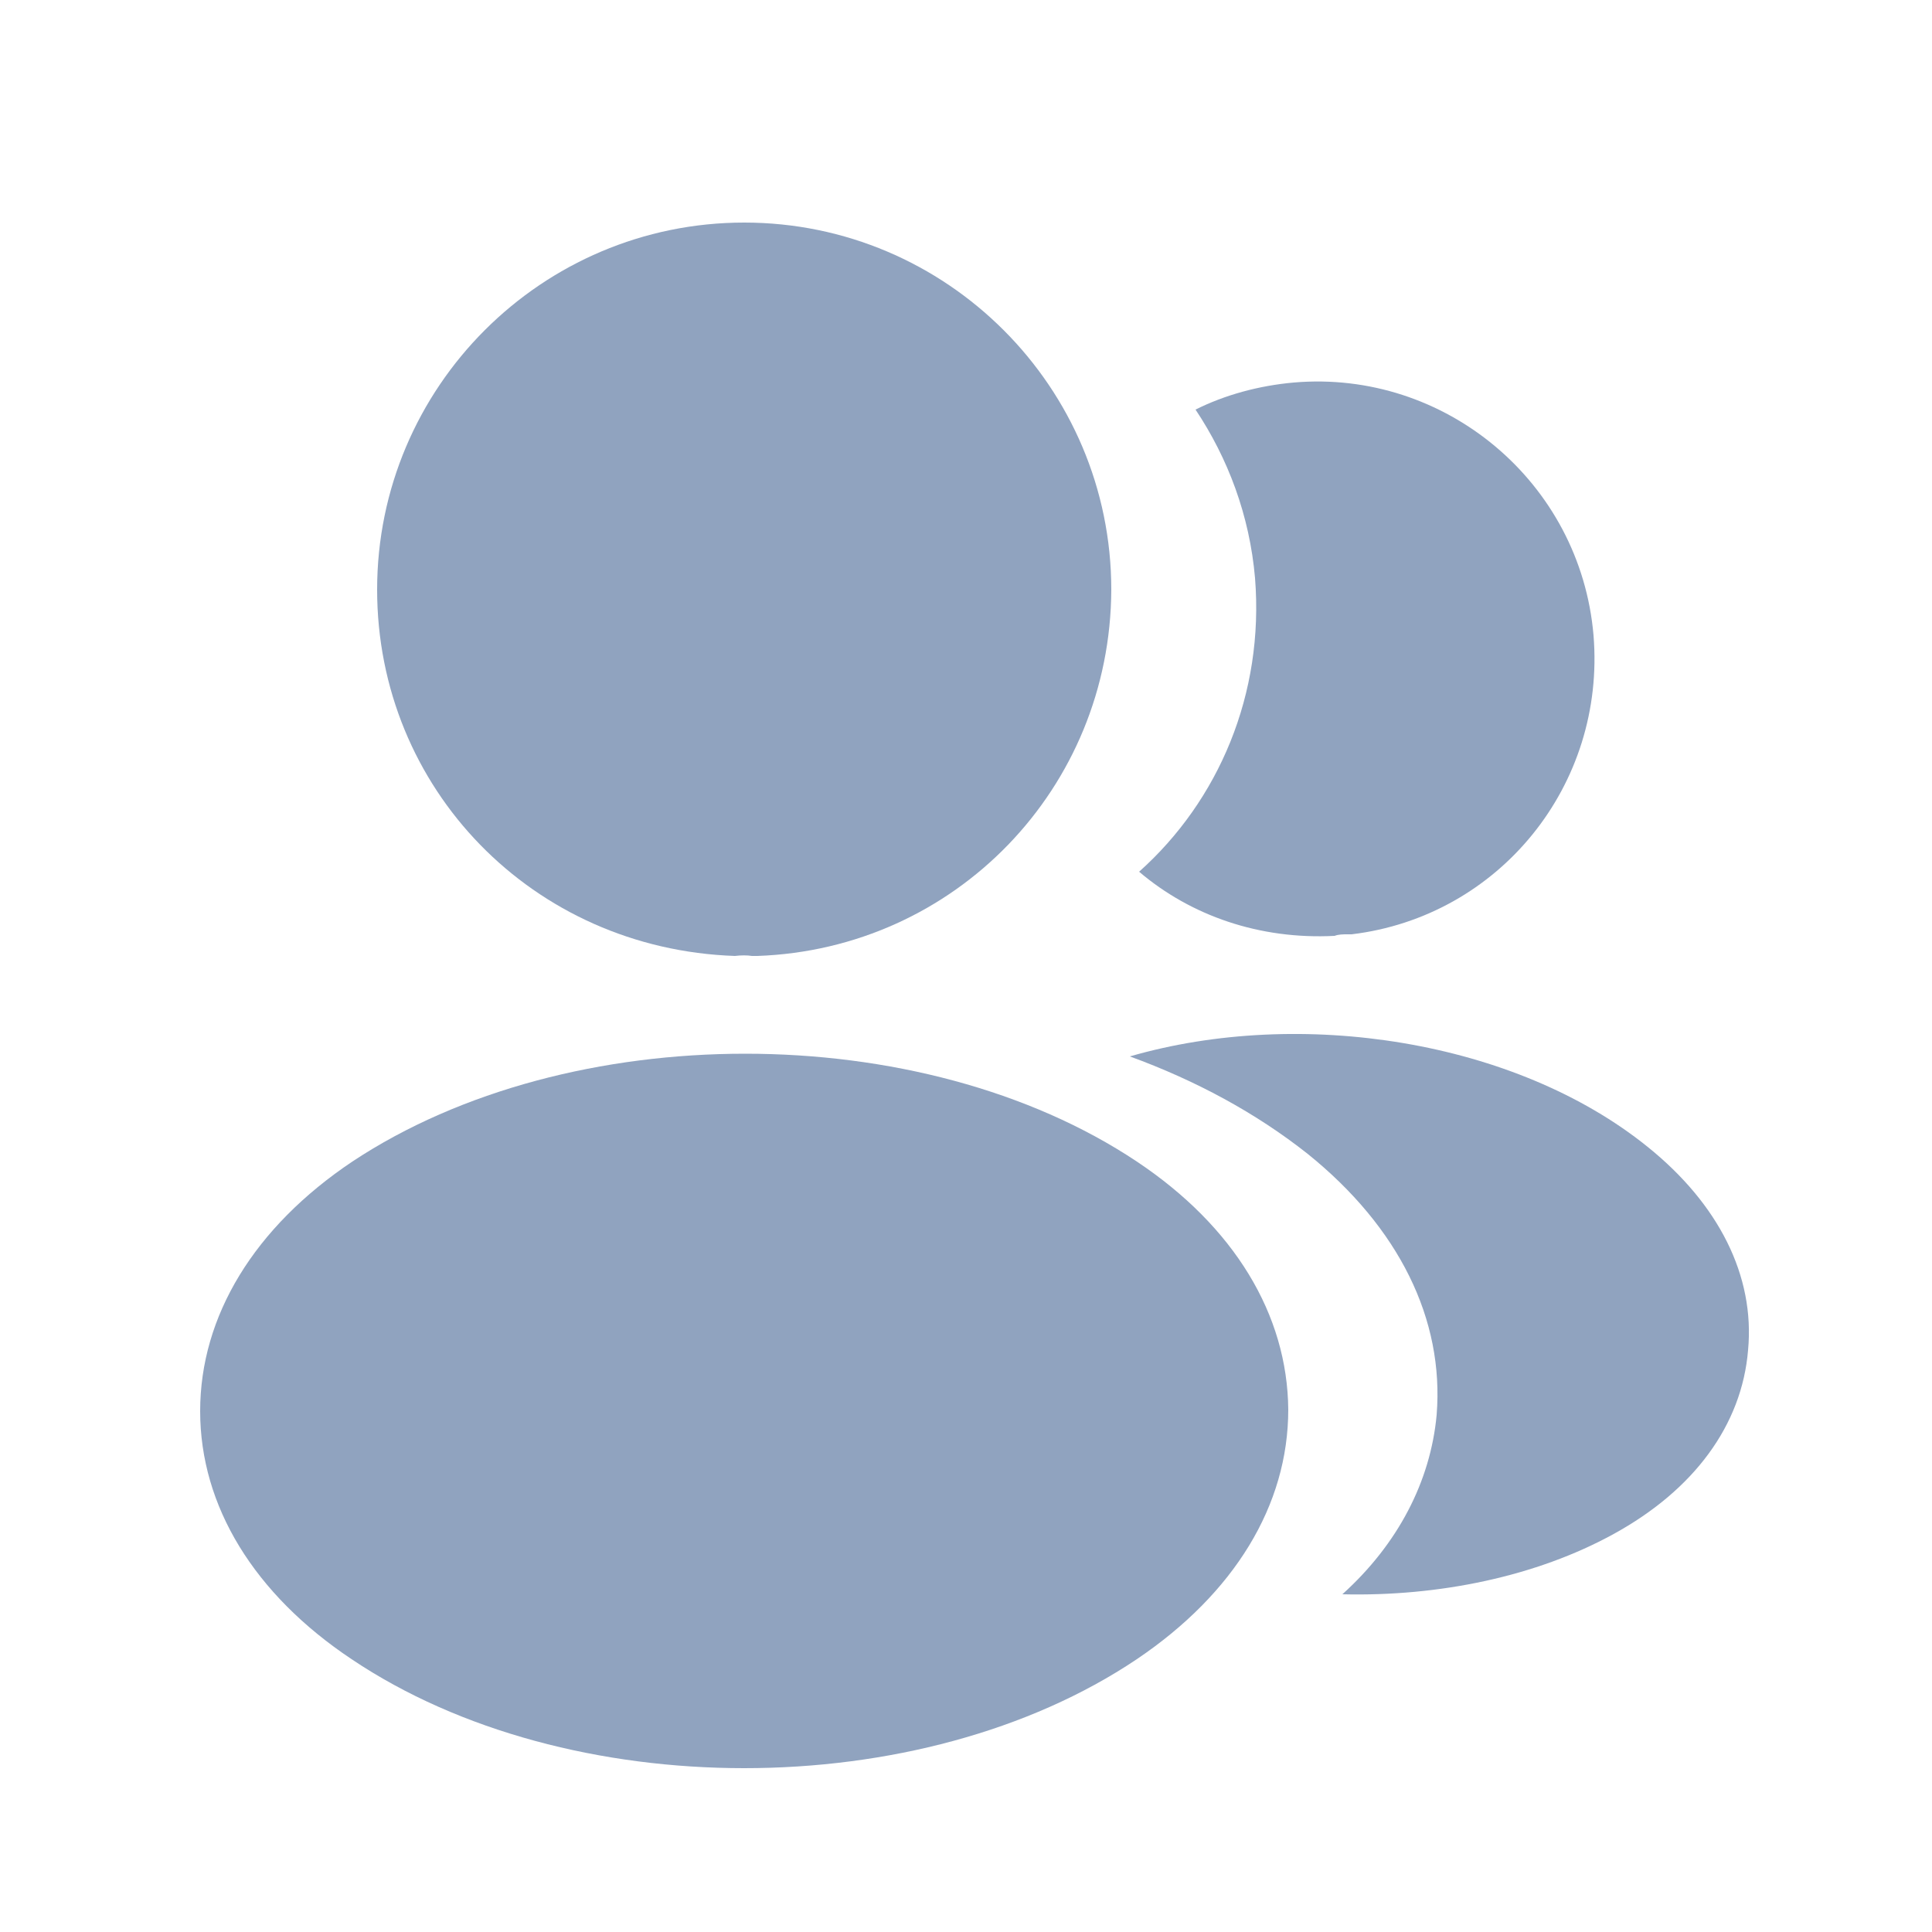 <svg width="25" height="25" viewBox="0 0 25 25" fill="none" xmlns="http://www.w3.org/2000/svg">
<g clip-path="url(#clip0_2_52)">
<g clip-path="url(#clip1_2_52)">
<path d="M9.63 2.88C7.01 2.88 4.88 5.01 4.88 7.63C4.88 10.2 6.89 12.28 9.51 12.37C9.59 12.36 9.67 12.36 9.73 12.37C9.75 12.37 9.76 12.37 9.78 12.37C9.79 12.37 9.79 12.37 9.8 12.37C12.36 12.28 14.37 10.2 14.38 7.63C14.38 5.01 12.25 2.88 9.63 2.88Z" fill="#90A3BF"/>
<path d="M14.71 15.03C11.92 13.17 7.37 13.17 4.56 15.03C3.29 15.88 2.59 17.03 2.59 18.26C2.59 19.49 3.29 20.63 4.55 21.47C5.95 22.41 7.79 22.88 9.63 22.88C11.47 22.88 13.31 22.41 14.71 21.47C15.97 20.62 16.67 19.48 16.67 18.24C16.66 17.01 15.97 15.87 14.71 15.03Z" fill="#90A3BF"/>
<path d="M20.62 8.22C20.78 10.16 19.4 11.86 17.49 12.09C17.48 12.09 17.48 12.09 17.47 12.09H17.44C17.38 12.09 17.32 12.09 17.27 12.11C16.3 12.16 15.41 11.85 14.74 11.28C15.77 10.36 16.36 8.98 16.24 7.48C16.17 6.67 15.89 5.93 15.47 5.3C15.85 5.11 16.29 4.99 16.74 4.95C18.7 4.78 20.45 6.24 20.62 8.22Z" fill="#90A3BF"/>
<path d="M22.62 17.47C22.54 18.44 21.92 19.28 20.88 19.85C19.88 20.4 18.62 20.66 17.37 20.63C18.09 19.98 18.51 19.17 18.59 18.31C18.69 17.07 18.1 15.88 16.92 14.93C16.25 14.4 15.47 13.98 14.62 13.67C16.83 13.03 19.61 13.46 21.32 14.84C22.24 15.58 22.71 16.51 22.62 17.47Z" fill="#90A3BF"/>
</g>
</g>
<defs>
<clipPath id="clip0_2_52">
<rect width="24" height="24" fill="white" transform="translate(0.63 0.88)"/>
</clipPath>
<clipPath id="clip1_2_52">
<rect width="24" height="24" fill="white" transform="translate(0.63 0.88)"/>
</clipPath>
</defs>
</svg>
